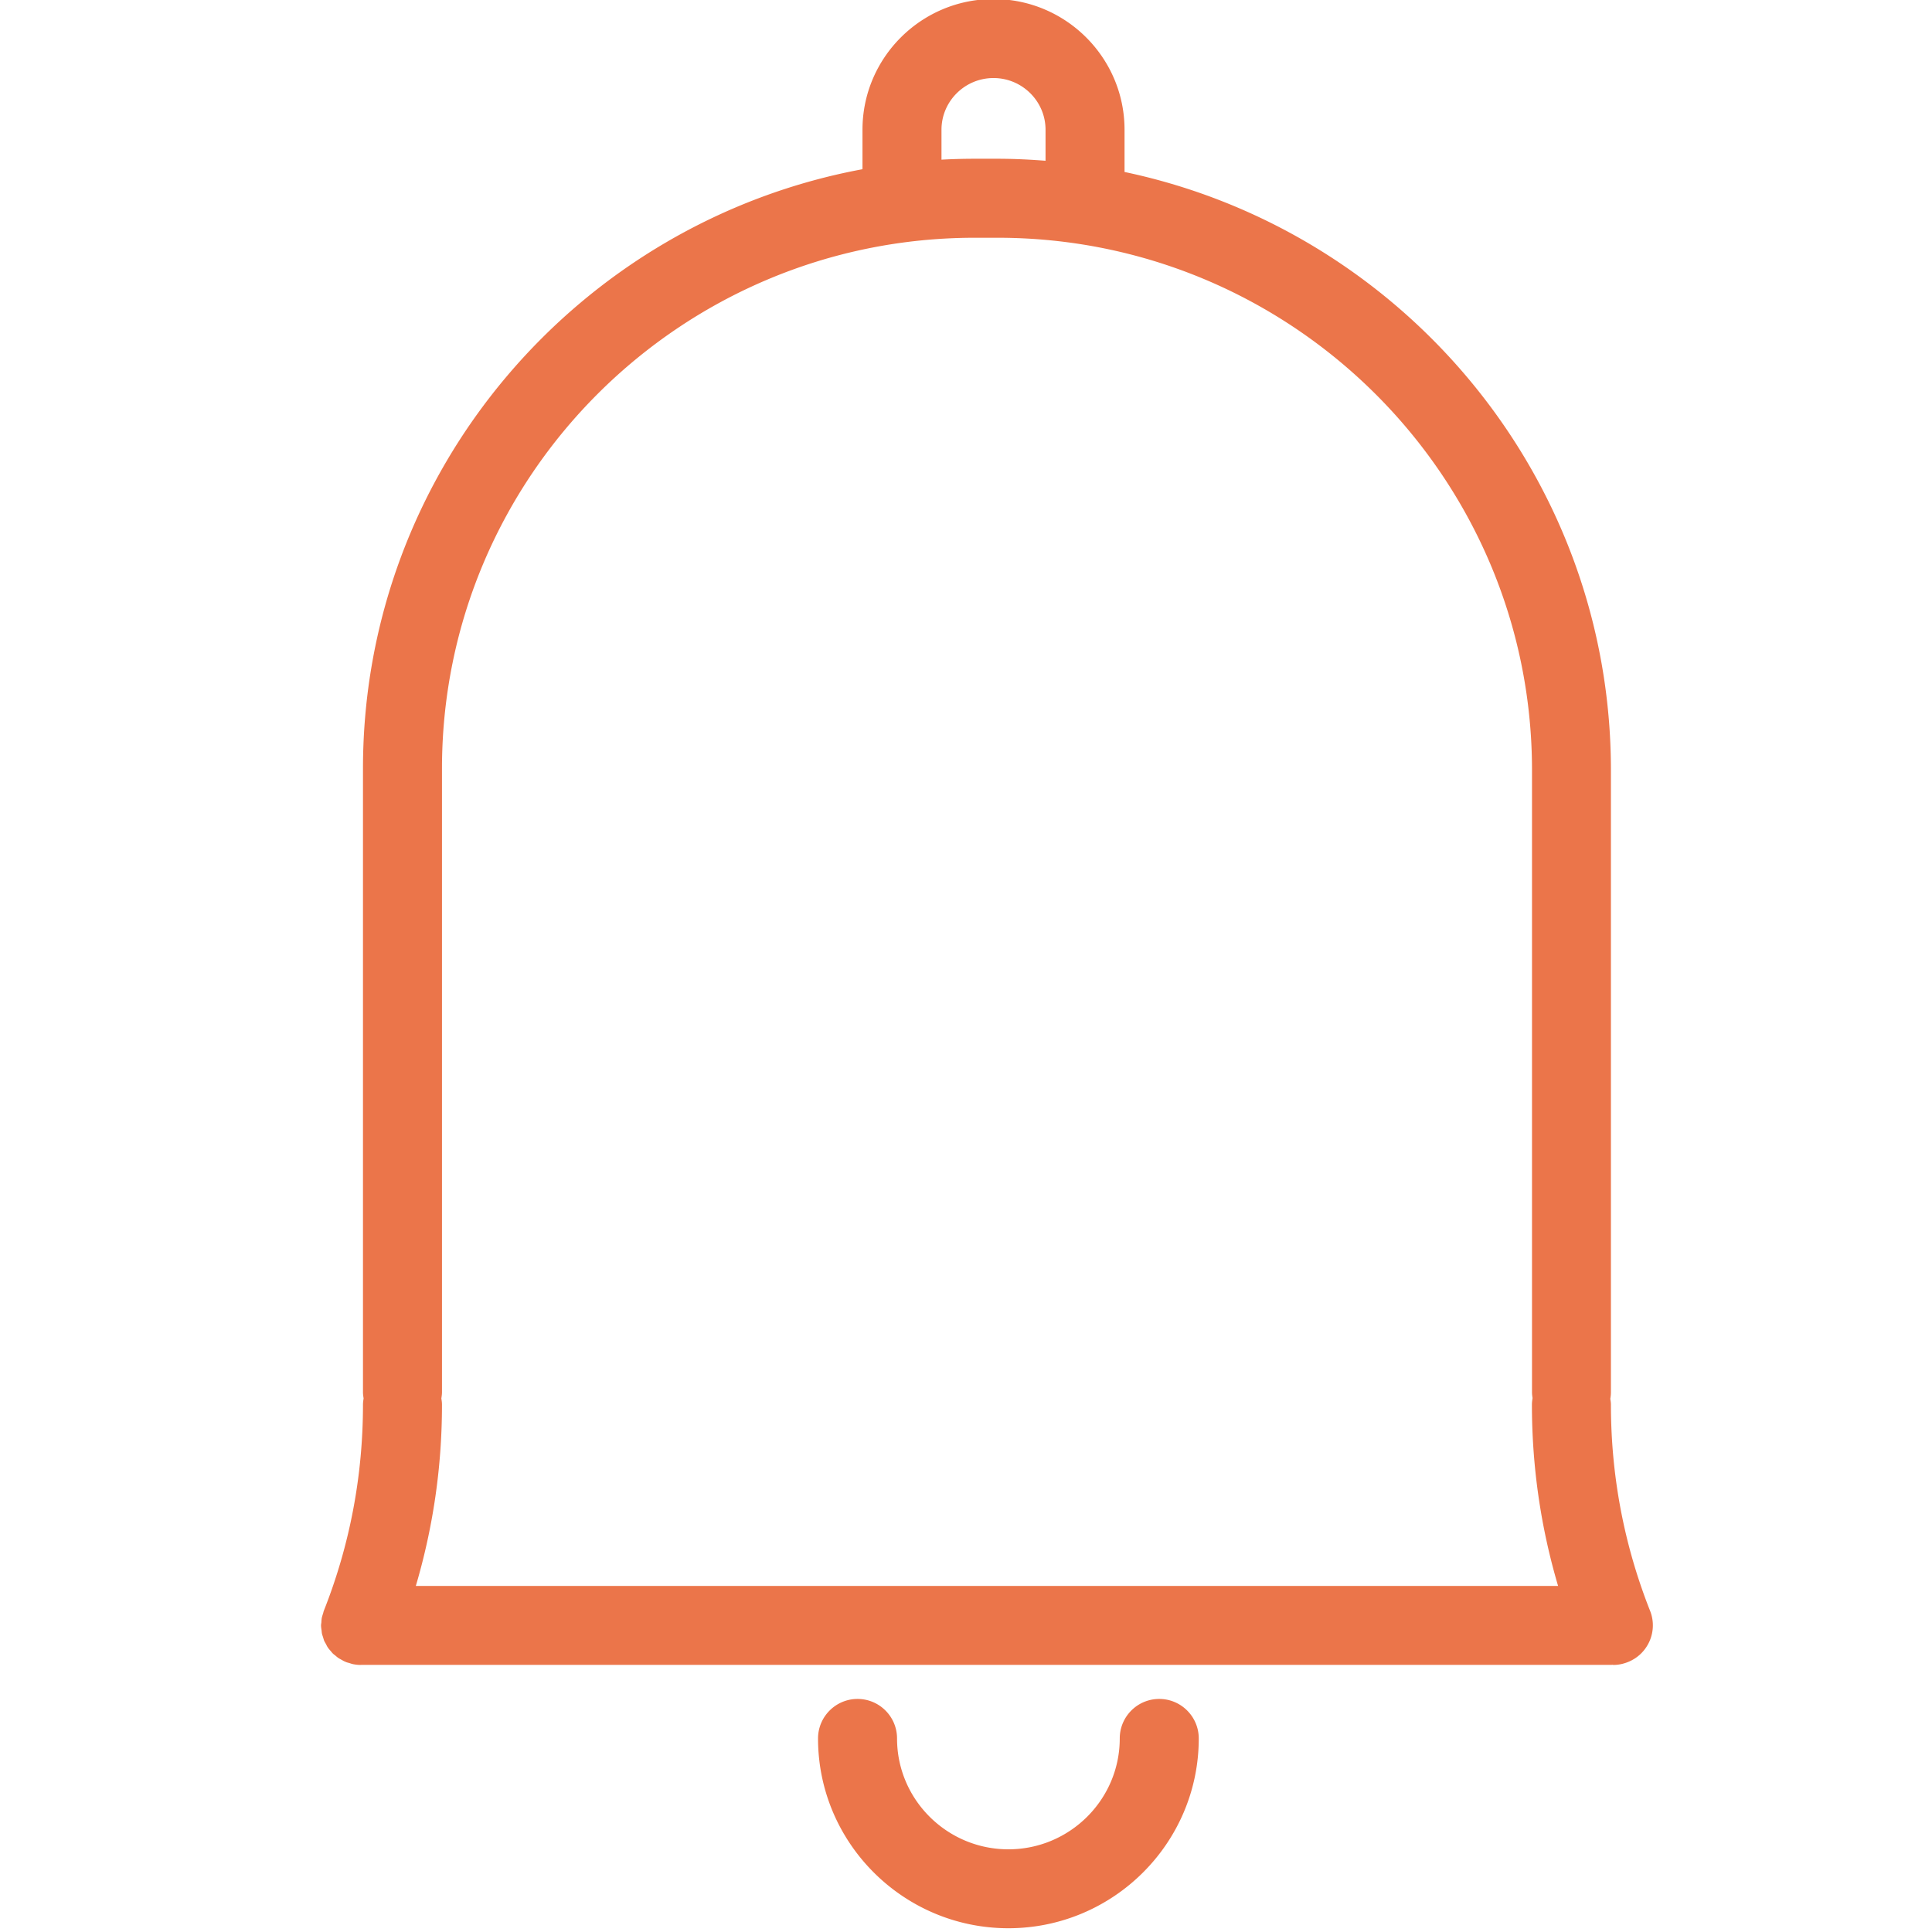 <!DOCTYPE svg PUBLIC "-//W3C//DTD SVG 1.1//EN" "http://www.w3.org/Graphics/SVG/1.1/DTD/svg11.dtd">
<!-- Uploaded to: SVG Repo, www.svgrepo.com, Transformed by: SVG Repo Mixer Tools -->
<svg fill="#eb754a" width="800px" height="800px" viewBox="0 0 1024 1024" xmlns="http://www.w3.org/2000/svg" stroke="#eb754a">
<g id="SVGRepo_bgCarrier" stroke-width="0"/>
<g id="SVGRepo_tracerCarrier" stroke-linecap="round" stroke-linejoin="round"/>
<g id="SVGRepo_iconCarrier">
<path d="M233.762 407.33v330.581c0 1.109-.171 2.176-.341 3.285.171 1.067.341 2.133.341 3.285 0 32.981-4.736 65.365-14.037 96.597h606.763c-9.301-31.232-14.037-63.616-14.037-96.597 0-1.195.171-2.347.341-3.499-.171-1.024-.299-2.048-.299-3.072V408.182c0-155.861-127.275-282.667-283.733-282.667h-12.117c-155.989 0-282.88 126.379-282.88 281.813zM498.509 68.77v16.384a318.48 318.48 0 0118.133-.512h12.117c8.747 0 17.365.427 25.899 1.109V68.77c0-15.36-12.587-27.904-28.075-27.904S498.508 53.41 498.508 68.77zm375.594 785.152c4.181 10.496-.981 22.4-11.477 26.539-2.432.981-4.992 1.493-7.509 1.493-.128 0-.256-.085-.427-.085s-.341.043-.512.043h-663.04l-.043.043c-1.323 0-2.645-.171-3.968-.427-.597-.128-1.152-.341-1.707-.512-.64-.213-1.237-.299-1.835-.555-.085-.043-.128-.085-.171-.085-.811-.299-1.579-.768-2.347-1.195-.427-.256-.896-.469-1.28-.725-.555-.341-1.067-.811-1.579-1.237-.469-.427-1.067-.768-1.493-1.237-.427-.427-.725-.853-1.067-1.237-.512-.597-1.024-1.152-1.451-1.792-.384-.555-.683-1.195-.981-1.792-.299-.555-.64-1.067-.896-1.621-.256-.597-.384-1.237-.597-1.835-.171-.64-.469-1.323-.597-1.963-.085-.469-.128-1.024-.171-1.536-.128-.811-.256-1.664-.299-2.517v-.213c0-.512.128-.981.171-1.493.043-.768.085-1.536.213-2.347.171-.768.427-1.579.683-2.347.128-.427.213-.896.384-1.365 13.781-34.816 20.779-71.637 20.779-109.44 0-1.152.171-2.219.341-3.285-.171-1.109-.341-2.176-.341-3.285V407.333c0-157.824 114.304-289.493 264.747-317.227V68.773c0-37.931 30.933-68.779 68.949-68.779s68.949 30.848 68.949 68.779v22.784c147.072 30.763 257.792 161.024 257.792 316.629v329.728c0 1.152-.128 2.347-.341 3.499.171.981.341 2.005.341 3.072 0 37.803 6.997 74.624 20.779 109.44zM614.43 900.975c11.264 0 20.437 9.173 20.437 20.437 0 55.168-45.056 100.096-100.395 100.096S434.077 976.58 434.077 921.412c0-11.264 9.173-20.437 20.437-20.437 11.307 0 20.437 9.173 20.437 20.437 0 32.683 26.709 59.264 59.52 59.264s59.52-26.581 59.52-59.264c0-11.264 9.131-20.437 20.437-20.437z"/>
</g>
</svg>